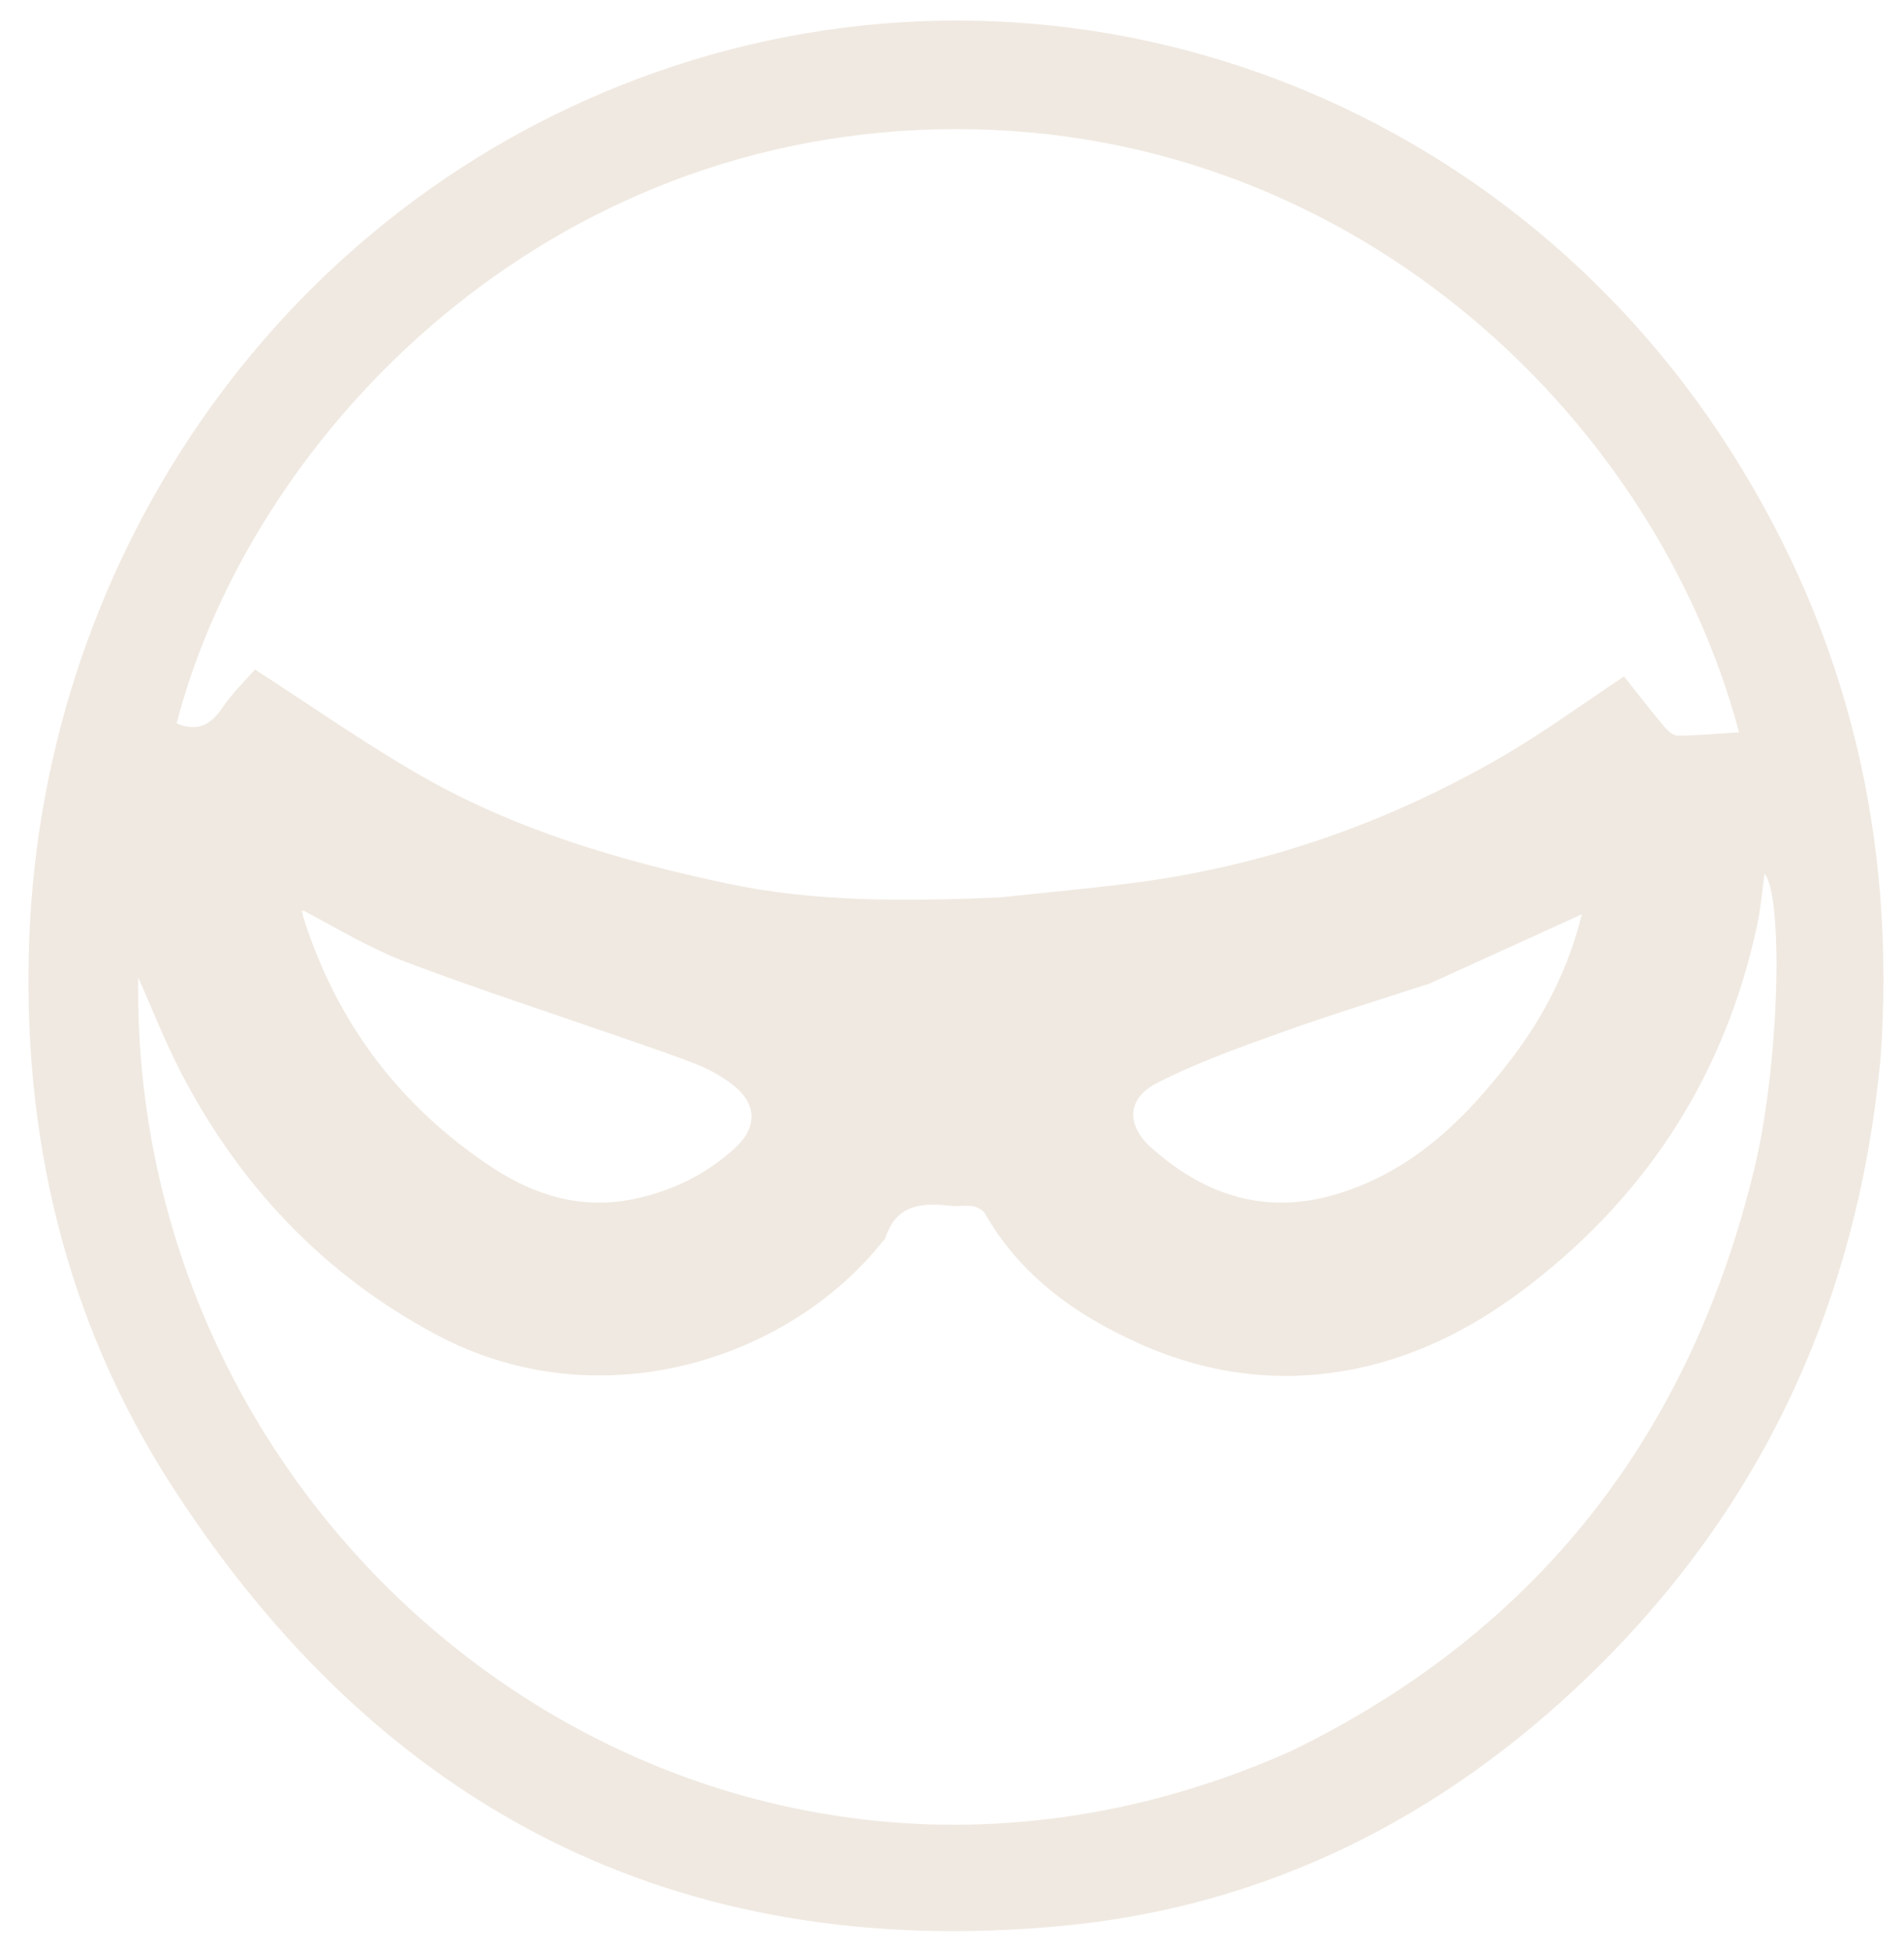 <svg version="1.1" id="Layer_1" xmlns="http://www.w3.org/2000/svg" xmlns:xlink="http://www.w3.org/1999/xlink" x="0px" y="0px"
	 width="100%" viewBox="0 0 526 539" enable-background="new 0 0 526 539" xml:space="preserve">
<path fill="#f0e9e1" opacity="1" stroke="none" 
	d="
M519.502,292.484 
	C513.163,359.359 486.901,416.457 438.834,462.887 
	C398.138,502.197 349.524,526.603 293.072,531.869 
	C186.765,541.785 104.961,499.414 47.544,410.443 
	C18.034,364.715 5.999,313.426 8.089,259.079 
	C12.207,152.001 79.079,56.034 180.892,20.045 
	C291.929,-19.205 414.365,23.99 478.323,124.807 
	C510.723,175.88 523.87,231.836 519.502,292.484 
M83.961,251.503 
	C83.737,251.544 83.513,251.585 83.289,251.625 
	C83.44,251.841 83.59,252.058 83.724,253.049 
	C92.935,282.368 110.443,305.569 136.013,322.423 
	C147.798,330.19 160.853,334.133 175.315,331.064 
	C185.811,328.838 195.085,324.282 202.979,317.109 
	C209.399,311.276 209.119,304.672 202.273,299.444 
	C199.404,297.255 196.135,295.415 192.786,294.067 
	C186.189,291.414 179.424,289.172 172.703,286.835 
	C152.507,279.813 132.152,273.216 112.158,265.66 
	C102.451,261.992 93.413,256.557 83.961,251.503 
M276.186,247.833 
	C288.262,246.536 300.362,245.431 312.409,243.908 
	C349.166,239.261 383.494,227.256 415.441,208.665 
	C426.752,202.083 437.357,194.289 448.662,186.799 
	C452.238,191.302 455.865,196.013 459.676,200.569 
	C460.645,201.727 462.206,203.164 463.484,203.154 
	C469.096,203.11 474.705,202.582 480.428,202.223 
	C456.961,113.911 371.057,32.935 258.678,35.72 
	C146.803,38.492 68.775,122.564 48.798,199.749 
	C54.231,202.113 58.071,200.4 61.37,195.539 
	C64.196,191.374 67.899,187.804 70.434,184.872 
	C86.05,194.94 100.612,205.209 115.994,214.05 
	C142.288,229.163 171.182,237.647 200.624,243.93 
	C225.192,249.173 250.24,248.915 276.186,247.833 
M356.923,483.447 
	C425.119,450.164 467.007,395.87 484.692,322.582 
	C491.647,293.762 492.708,247.518 487.477,241.292 
	C486.81,246.018 486.43,250.836 485.423,255.518 
	C476.687,296.154 455.727,329.136 422.935,354.606 
	C408.709,365.655 393.066,374.029 375.352,377.797 
	C354.537,382.224 334.334,379.773 314.883,371.093 
	C297.178,363.193 281.994,352.352 272.108,335.132 
	C271.523,334.112 269.948,333.287 268.72,333.094 
	C266.605,332.763 264.375,333.221 262.24,332.961 
	C254.323,332 247.437,332.868 244.61,341.898 
	C244.473,342.337 243.977,342.658 243.666,343.048 
	C217.567,375.662 165.321,392.519 120.42,368.513 
	C89.215,351.83 66.058,327.203 49.875,295.949 
	C45.496,287.493 42.03,278.563 38.185,269.939 
	C35.883,431.161 198.676,554.218 356.923,483.447 
M395.047,271.559 
	C381.316,276.058 367.479,280.263 353.886,285.145 
	C342.212,289.337 330.419,293.529 319.429,299.181 
	C311.375,303.324 311.11,310.684 317.909,316.804 
	C332.1,329.578 348.582,335.391 367.583,330.227 
	C389.383,324.302 404.703,309.308 417.841,292.011 
	C426.791,280.227 433.425,267.045 436.998,252.486 
	C423.086,258.805 409.415,265.015 395.047,271.559 
z"/>
</svg>